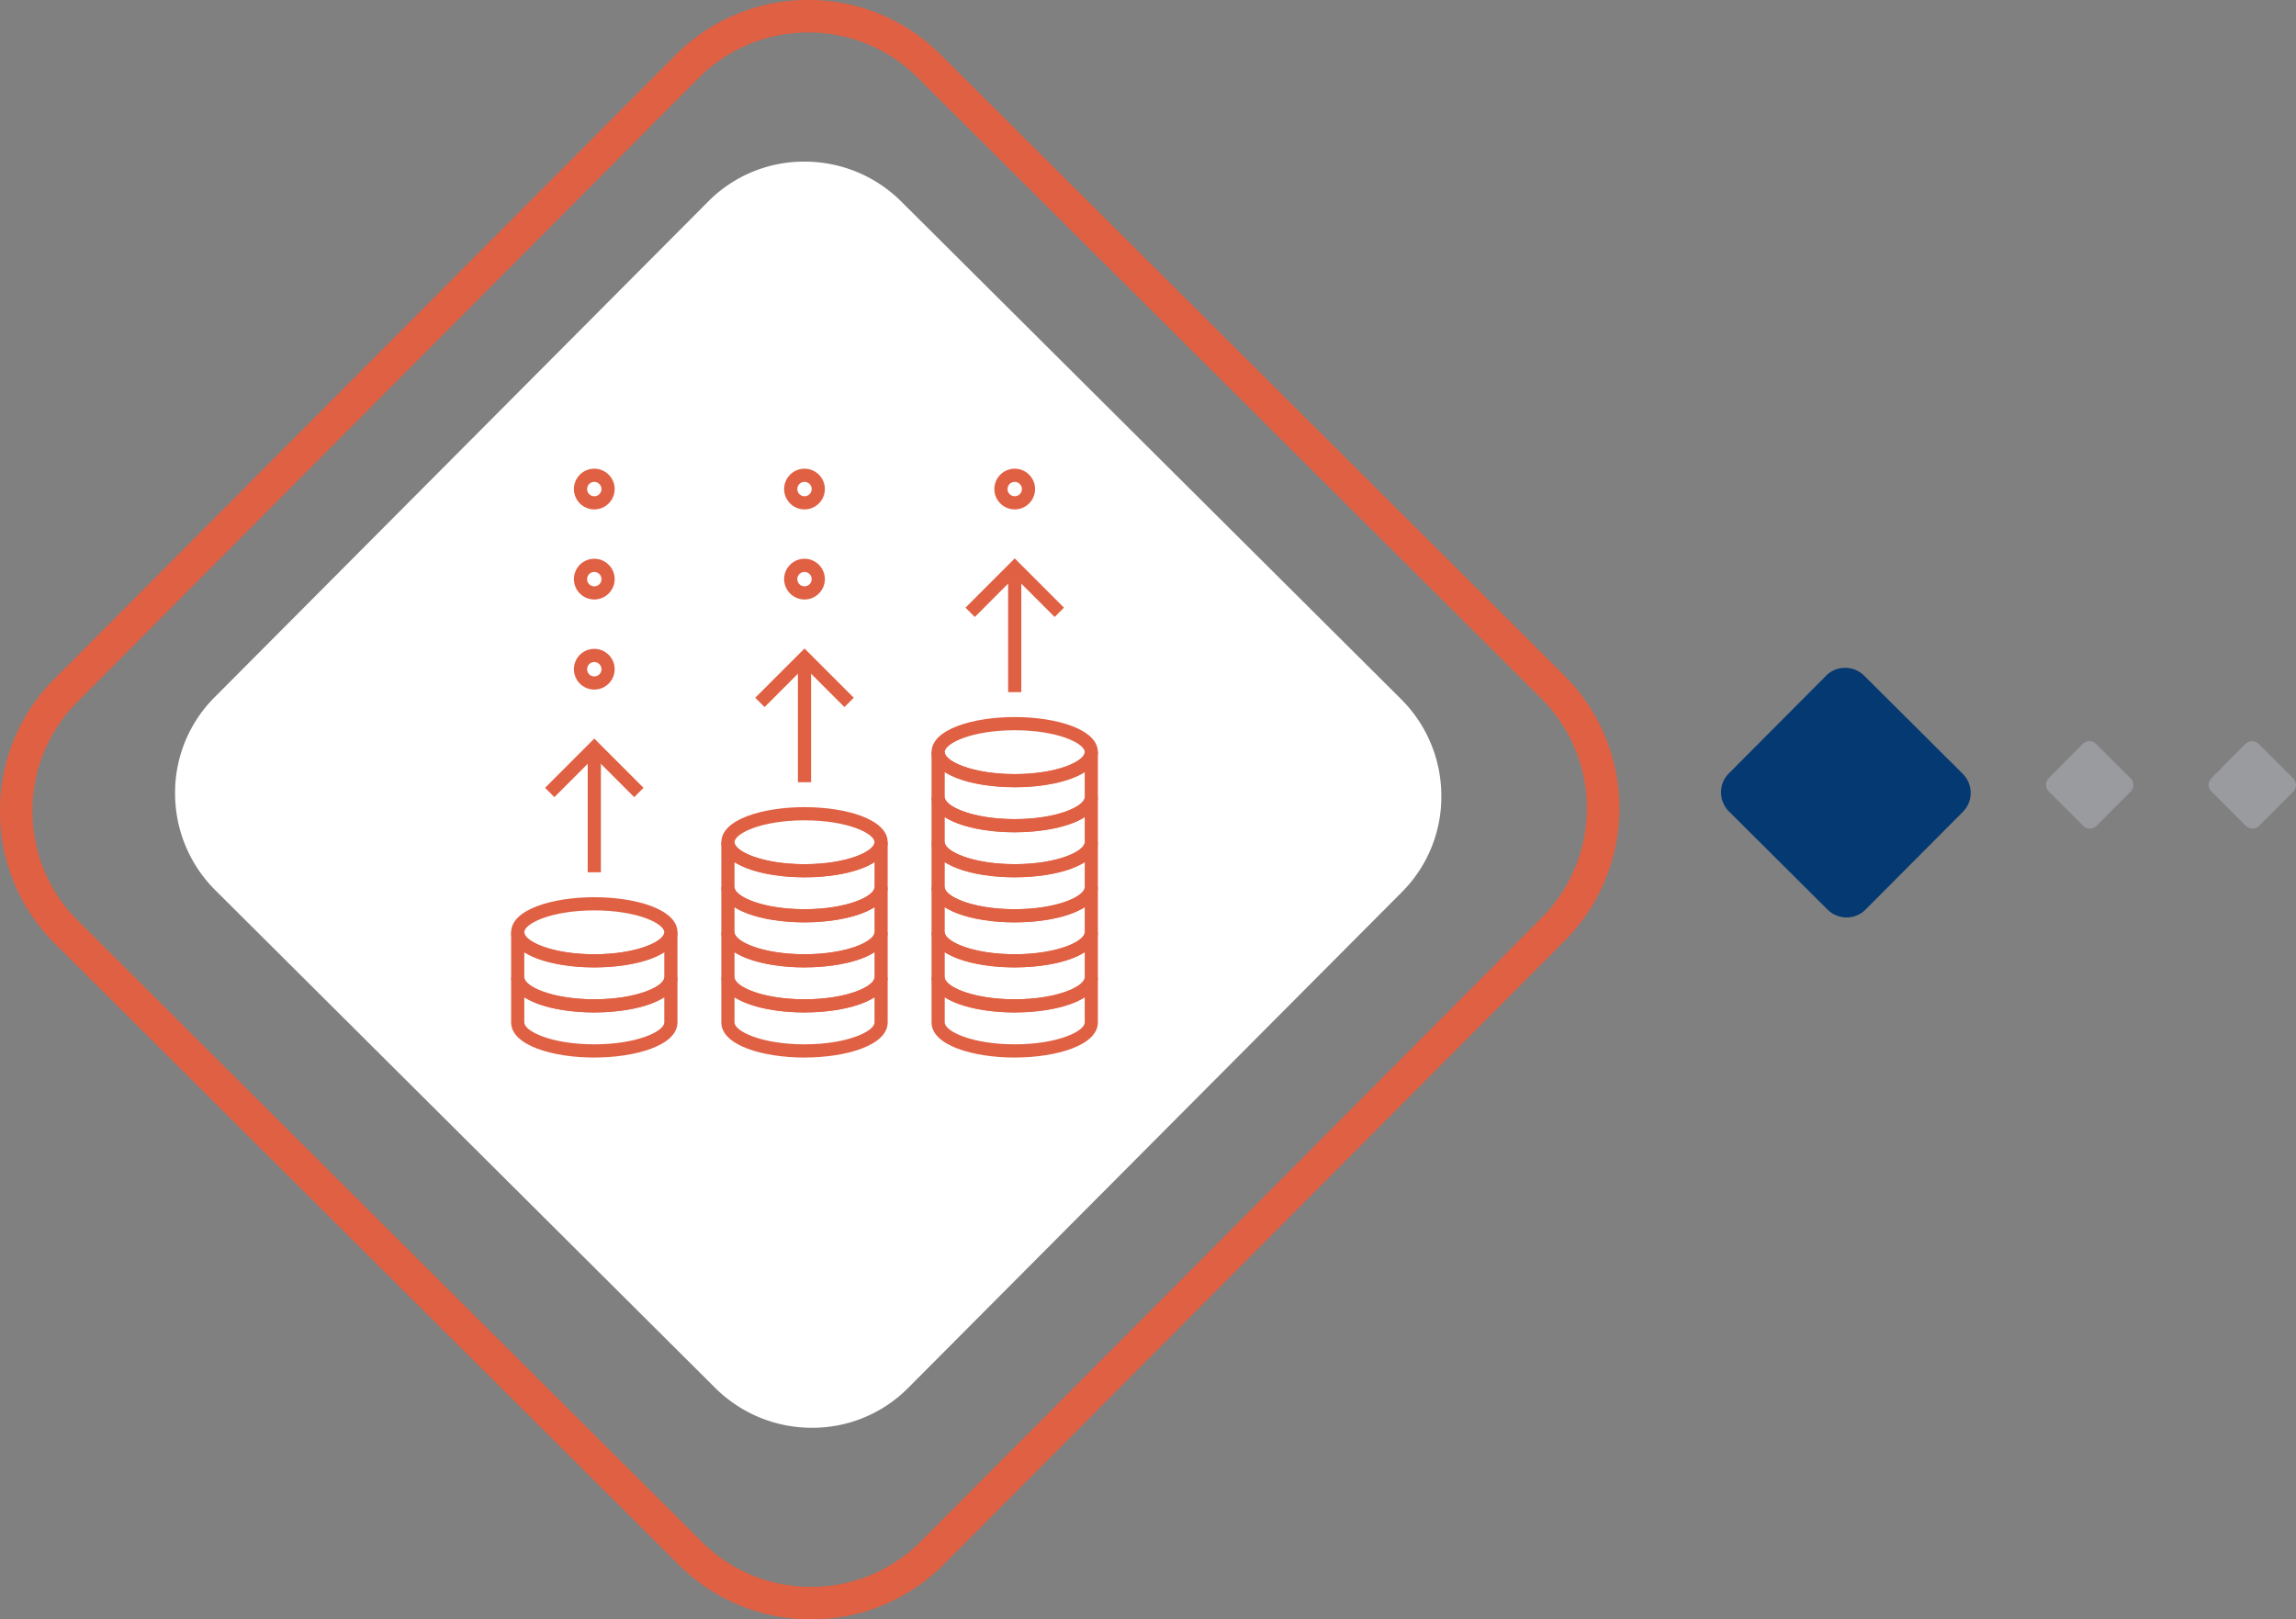 <svg xmlns="http://www.w3.org/2000/svg" width="211.784" height="149.376" viewBox="0 0 211.784 149.376">
  <rect x="0" y="0" width="211.784" height="149.376" fill="#808080" stroke="none"/>
  <g id="Group_3519" data-name="Group 3519" transform="translate(-263.628 -4507.23)">
    <g id="Group_2849" data-name="Group 2849" transform="translate(265.128 4508.73)">
      <path id="Path_3588" data-name="Path 3588" d="M71.767,42.625a15.808,15.808,0,0,0-.049-22.338L14.195-36.984a15.683,15.683,0,0,0-11.178-4.6,15.68,15.68,0,0,0-11.16,4.647L-65.416,20.584a15.681,15.681,0,0,0-4.6,11.182,15.682,15.682,0,0,0,4.647,11.158L-7.844,100.2a15.689,15.689,0,0,0,11.18,4.6,15.683,15.683,0,0,0,11.16-4.647ZM3.15,83.18a11.105,11.105,0,0,1-7.922-3.256l-40.75-40.57a11.12,11.12,0,0,1-3.291-7.906,11.109,11.109,0,0,1,3.256-7.92L-4.985-17.22a11.113,11.113,0,0,1,7.908-3.295,11.106,11.106,0,0,1,7.914,3.258L51.591,23.316a11.2,11.2,0,0,1,.034,15.824L11.054,79.89a11.119,11.119,0,0,1-7.9,3.291" transform="translate(70.013 41.583)" fill="none" stroke="#e06043" stroke-width="3"/>
    </g>
    <g id="Group_2850" data-name="Group 2850" transform="translate(279.778 4522.14)">
      <path id="Path_3589" data-name="Path 3589" d="M57.281,34.107A12.434,12.434,0,0,0,60.918,25.2a12.6,12.6,0,0,0-3.738-8.916L11.122-29.574a12.608,12.608,0,0,0-8.932-3.7A12.419,12.419,0,0,0-6.7-29.6L-52.242,16.141a12.441,12.441,0,0,0-3.639,8.91,12.6,12.6,0,0,0,3.74,8.916L-6.083,79.825a12.612,12.612,0,0,0,8.935,3.7,12.423,12.423,0,0,0,8.89-3.68Z" transform="translate(55.881 33.274)" fill="#fff"/>
    </g>
    <g id="Group_2852" data-name="Group 2852" transform="translate(330.164 4597.392)">
      <path id="Path_3591" data-name="Path 3591" d="M3.884,3.743C.071,3.743-3.789,2.63-3.789.5V-3.652h1.217c0,.826,2.515,2.023,6.456,2.023s6.456-1.2,6.456-2.023h1.215V.5c0,2.126-3.858,3.24-7.671,3.24M-2.572-1.817V.5c0,.824,2.515,2.023,6.456,2.023S10.34,1.328,10.34.5V-1.817C7.46.04.308.038-2.572-1.817" transform="translate(3.789 3.652)" fill="#e06043"/>
    </g>
    <g id="Group_2854" data-name="Group 2854" transform="translate(330.164 4593.236)">
      <path id="Path_3593" data-name="Path 3593" d="M3.884,3.743C.071,3.743-3.789,2.63-3.789.5V-3.652h1.217c0,.824,2.515,2.023,6.456,2.023s6.456-1.2,6.456-2.023h1.215V.5c0,2.126-3.858,3.24-7.671,3.24M-2.572-1.817V.5c0,.824,2.515,2.023,6.456,2.023S10.34,1.328,10.34.5V-1.817C7.46.038.308.038-2.572-1.817" transform="translate(3.789 3.652)" fill="#e06043"/>
    </g>
    <g id="Group_2856" data-name="Group 2856" transform="translate(330.164 4589.081)">
      <path id="Path_3595" data-name="Path 3595" d="M3.884,3.743C.071,3.743-3.789,2.63-3.789.5V-3.652h1.217c0,.826,2.515,2.023,6.456,2.023s6.456-1.2,6.456-2.023h1.215V.5c0,2.126-3.858,3.24-7.671,3.24M-2.572-1.817V.5c0,.824,2.515,2.023,6.456,2.023S10.34,1.328,10.34.5V-1.817C7.46.038.308.04-2.572-1.817" transform="translate(3.789 3.652)" fill="#e06043"/>
    </g>
    <g id="Group_2857" data-name="Group 2857" transform="translate(330.164 4581.687)">
      <path id="Path_3596" data-name="Path 3596" d="M3.884,3.28C.071,3.28-3.789,2.166-3.789.04S.071-3.2,3.884-3.2,11.555-2.086,11.555.04,7.7,3.28,3.884,3.28m0-5.263c-3.941,0-6.456,1.2-6.456,2.023S-.057,2.063,3.884,2.063,10.34.864,10.34.04,7.825-1.983,3.884-1.983" transform="translate(3.789 3.2)" fill="#e06043"/>
    </g>
    <g id="Group_2858" data-name="Group 2858" transform="translate(330.164 4584.927)">
      <path id="Path_3597" data-name="Path 3597" d="M3.884,3.743C.071,3.743-3.789,2.63-3.789.5V-3.652h1.217c0,.826,2.515,2.023,6.456,2.023s6.456-1.2,6.456-2.023h1.215V.5c0,2.126-3.858,3.24-7.671,3.24M-2.572-1.817V.5c0,.824,2.515,2.023,6.456,2.023S10.34,1.328,10.34.5V-1.817C7.46.038.308.04-2.572-1.817" transform="translate(3.789 3.652)" fill="#e06043"/>
    </g>
    <g id="Group_2860" data-name="Group 2860" transform="translate(310.775 4597.392)">
      <path id="Path_3599" data-name="Path 3599" d="M3.883,3.743C.07,3.743-3.788,2.63-3.788.5V-3.652h1.215c0,.826,2.515,2.023,6.456,2.023s6.456-1.2,6.456-2.023h1.217V.5c0,2.126-3.86,3.24-7.673,3.24M-2.573-1.817V.5c0,.824,2.515,2.023,6.456,2.023S10.339,1.328,10.339.5V-1.817C7.459.038.307.04-2.573-1.817" transform="translate(3.788 3.652)" fill="#e06043"/>
    </g>
    <g id="Group_2861" data-name="Group 2861" transform="translate(310.775 4589.996)">
      <path id="Path_3600" data-name="Path 3600" d="M3.883,3.28C.07,3.28-3.788,2.166-3.788.04S.07-3.2,3.883-3.2,11.556-2.086,11.556.04,7.7,3.28,3.883,3.28m0-5.263c-3.941,0-6.456,1.2-6.456,2.023S-.058,2.063,3.883,2.063,10.339.864,10.339.04,7.824-1.983,3.883-1.983" transform="translate(3.788 3.2)" fill="#e06043"/>
    </g>
    <g id="Group_2862" data-name="Group 2862" transform="translate(310.775 4593.236)">
      <path id="Path_3601" data-name="Path 3601" d="M3.883,3.743C.07,3.743-3.788,2.63-3.788.5V-3.652h1.215c0,.824,2.515,2.023,6.456,2.023s6.456-1.2,6.456-2.023h1.217V.5c0,2.126-3.86,3.24-7.673,3.24M-2.573-1.817V.5c0,.824,2.515,2.023,6.456,2.023S10.339,1.328,10.339.5V-1.817C7.459.038.307.038-2.573-1.817" transform="translate(3.788 3.652)" fill="#e06043"/>
    </g>
    <g id="Group_2864" data-name="Group 2864" transform="translate(349.554 4597.392)">
      <path id="Path_3603" data-name="Path 3603" d="M3.884,3.743C.071,3.743-3.789,2.63-3.789.5V-3.652h1.217c0,.826,2.515,2.023,6.456,2.023s6.456-1.2,6.456-2.023h1.215V.5c0,2.126-3.858,3.24-7.671,3.24M-2.572-1.817V.5c0,.824,2.515,2.023,6.456,2.023S10.34,1.328,10.34.5V-1.817C7.458.04.308.038-2.572-1.817" transform="translate(3.789 3.652)" fill="#e06043"/>
    </g>
    <g id="Group_2866" data-name="Group 2866" transform="translate(349.554 4593.236)">
      <path id="Path_3605" data-name="Path 3605" d="M3.884,3.743C.071,3.743-3.789,2.63-3.789.5V-3.652h1.217c0,.824,2.515,2.023,6.456,2.023s6.456-1.2,6.456-2.023h1.215V.5c0,2.126-3.858,3.24-7.671,3.24M-2.572-1.817V.5c0,.824,2.515,2.023,6.456,2.023S10.34,1.328,10.34.5V-1.817C7.458.038.308.038-2.572-1.817" transform="translate(3.789 3.652)" fill="#e06043"/>
    </g>
    <g id="Group_2868" data-name="Group 2868" transform="translate(349.554 4589.081)">
      <path id="Path_3607" data-name="Path 3607" d="M3.884,3.743C.071,3.743-3.789,2.63-3.789.5V-3.652h1.217c0,.826,2.515,2.023,6.456,2.023s6.456-1.2,6.456-2.023h1.215V.5c0,2.126-3.858,3.24-7.671,3.24M-2.572-1.817V.5c0,.824,2.515,2.023,6.456,2.023S10.34,1.328,10.34.5V-1.817C7.458.038.308.04-2.572-1.817" transform="translate(3.789 3.652)" fill="#e06043"/>
    </g>
    <g id="Group_2870" data-name="Group 2870" transform="translate(349.554 4584.927)">
      <path id="Path_3609" data-name="Path 3609" d="M3.884,3.743C.071,3.743-3.789,2.63-3.789.5V-3.652h1.217c0,.826,2.515,2.023,6.456,2.023s6.456-1.2,6.456-2.023h1.215V.5c0,2.126-3.858,3.24-7.671,3.24M-2.572-1.817V.5c0,.824,2.515,2.023,6.456,2.023S10.34,1.328,10.34.5V-1.817C7.458.038.308.04-2.572-1.817" transform="translate(3.789 3.652)" fill="#e06043"/>
    </g>
    <g id="Group_2872" data-name="Group 2872" transform="translate(349.554 4580.771)">
      <path id="Path_3611" data-name="Path 3611" d="M3.884,3.743C.071,3.743-3.789,2.63-3.789.5V-3.652h1.217c0,.824,2.515,2.023,6.456,2.023s6.456-1.2,6.456-2.023h1.215V.5c0,2.126-3.858,3.24-7.671,3.24M-2.572-1.817V.5c0,.824,2.515,2.023,6.456,2.023S10.34,1.328,10.34.5V-1.817C7.458.038.308.04-2.572-1.817" transform="translate(3.789 3.652)" fill="#e06043"/>
    </g>
    <g id="Group_2873" data-name="Group 2873" transform="translate(349.554 4573.377)">
      <path id="Path_3612" data-name="Path 3612" d="M3.884,3.28C.071,3.28-3.789,2.166-3.789.04S.071-3.2,3.884-3.2,11.555-2.086,11.555.04,7.7,3.28,3.884,3.28m0-5.263c-3.941,0-6.456,1.2-6.456,2.023S-.057,2.063,3.884,2.063,10.34.864,10.34.04,7.825-1.983,3.884-1.983" transform="translate(3.789 3.2)" fill="#e06043"/>
    </g>
    <g id="Group_2874" data-name="Group 2874" transform="translate(349.554 4576.616)">
      <path id="Path_3613" data-name="Path 3613" d="M3.884,3.743C.071,3.743-3.789,2.63-3.789.5V-3.652h1.217c0,.824,2.515,2.023,6.456,2.023s6.456-1.2,6.456-2.023h1.215V.5c0,2.126-3.858,3.24-7.671,3.24M-2.572-1.817V.5c0,.824,2.515,2.023,6.456,2.023S10.34,1.328,10.34.5V-1.817C7.458.038.308.038-2.572-1.817" transform="translate(3.789 3.652)" fill="#e06043"/>
    </g>
    <path id="Path_3615" data-name="Path 3615" d="M26.25-130.811h1.217V-142.34H26.25Z" transform="translate(291.587 4718.508)" fill="#e06043"/>
    <g id="Group_2876" data-name="Group 2876" transform="translate(313.903 4575.361)">
      <path id="Path_3616" data-name="Path 3616" d="M4.164,2.736.48-.948-3.2,2.736l-.859-.861L.48-2.669,5.024,1.875Z" transform="translate(4.062 2.669)" fill="#e06043"/>
    </g>
    <path id="Path_3617" data-name="Path 3617" d="M35.825-134.914h1.217v-11.529H35.825Z" transform="translate(301.402 4714.302)" fill="#e06043"/>
    <g id="Group_2877" data-name="Group 2877" transform="translate(333.293 4567.053)">
      <path id="Path_3618" data-name="Path 3618" d="M.436,2.735l-.861-.861L4.119-2.668,8.661,1.874,7.8,2.735,4.119-.949Z" transform="translate(0.425 2.668)" fill="#e06043"/>
    </g>
    <path id="Path_3619" data-name="Path 3619" d="M45.4-139.018h1.217v-11.529H45.4Z" transform="translate(311.217 4710.096)" fill="#e06043"/>
    <g id="Group_2878" data-name="Group 2878" transform="translate(352.683 4558.741)">
      <path id="Path_3620" data-name="Path 3620" d="M.436,2.736l-.861-.861L4.119-2.669,8.661,1.875,7.8,2.736,4.119-.948Z" transform="translate(0.425 2.669)" fill="#e06043"/>
    </g>
    <g id="Group_2879" data-name="Group 2879" transform="translate(335.957 4558.776)">
      <path id="Path_3621" data-name="Path 3621" d="M.951,1.9A1.881,1.881,0,0,1-.928.024,1.882,1.882,0,0,1,.951-1.855,1.88,1.88,0,0,1,2.828.024,1.88,1.88,0,0,1,.951,1.9m0-2.539A.664.664,0,0,0,.289.024a.662.662,0,0,0,.662.66.661.661,0,0,0,0-1.322" transform="translate(0.928 1.855)" fill="#e06043"/>
    </g>
    <g id="Group_2880" data-name="Group 2880" transform="translate(316.566 4558.776)">
      <path id="Path_3622" data-name="Path 3622" d="M.951,1.9A1.881,1.881,0,0,1-.928.024a1.879,1.879,0,1,1,3.758,0A1.881,1.881,0,0,1,.951,1.9m0-2.539A.664.664,0,0,0,.289.024a.662.662,0,0,0,1.324,0A.664.664,0,0,0,.951-.638" transform="translate(0.928 1.855)" fill="#e06043"/>
    </g>
    <g id="Group_2881" data-name="Group 2881" transform="translate(335.957 4550.467)">
      <path id="Path_3623" data-name="Path 3623" d="M.951,1.9A1.881,1.881,0,0,1-.928.024,1.882,1.882,0,0,1,.951-1.855,1.88,1.88,0,0,1,2.828.024,1.88,1.88,0,0,1,.951,1.9m0-2.539A.664.664,0,0,0,.289.024a.662.662,0,0,0,.662.66.661.661,0,0,0,0-1.322" transform="translate(0.928 1.855)" fill="#e06043"/>
    </g>
    <g id="Group_2882" data-name="Group 2882" transform="translate(355.348 4550.467)">
      <path id="Path_3624" data-name="Path 3624" d="M.951,1.9A1.881,1.881,0,0,1-.928.024,1.882,1.882,0,0,1,.951-1.855,1.88,1.88,0,0,1,2.828.024,1.88,1.88,0,0,1,.951,1.9m0-2.539A.664.664,0,0,0,.289.024a.662.662,0,0,0,.662.66.661.661,0,0,0,0-1.322" transform="translate(0.928 1.855)" fill="#e06043"/>
    </g>
    <g id="Group_2883" data-name="Group 2883" transform="translate(316.566 4550.467)">
      <path id="Path_3625" data-name="Path 3625" d="M.951,1.9A1.881,1.881,0,0,1-.928.024a1.879,1.879,0,1,1,3.758,0A1.881,1.881,0,0,1,.951,1.9m0-2.539A.664.664,0,0,0,.289.024a.662.662,0,0,0,1.324,0A.664.664,0,0,0,.951-.638" transform="translate(0.928 1.855)" fill="#e06043"/>
    </g>
    <g id="Group_2884" data-name="Group 2884" transform="translate(316.566 4567.087)">
      <path id="Path_3626" data-name="Path 3626" d="M.951,1.9A1.881,1.881,0,0,1-.928.024a1.879,1.879,0,1,1,3.758,0A1.881,1.881,0,0,1,.951,1.9m0-2.539A.664.664,0,0,0,.289.024a.662.662,0,0,0,1.324,0A.664.664,0,0,0,.951-.638" transform="translate(0.928 1.855)" fill="#e06043"/>
    </g>
    <g id="Group_2885" data-name="Group 2885" transform="translate(422.379 4568.837)">
      <path id="Path_3627" data-name="Path 3627" d="M11.292,6.723a2.45,2.45,0,0,0,.717-1.756,2.486,2.486,0,0,0-.737-1.758L2.191-5.83a2.474,2.474,0,0,0-1.76-.729,2.447,2.447,0,0,0-1.754.723L-10.3,3.181a2.45,2.45,0,0,0-.717,1.756,2.482,2.482,0,0,0,.737,1.758l9.08,9.04a2.484,2.484,0,0,0,1.76.731,2.454,2.454,0,0,0,1.754-.725Z" transform="translate(11.016 6.559)" fill="#053972"/>
    </g>
    <g id="Group_2886" data-name="Group 2886" transform="translate(452.349 4575.606)">
      <path id="Path_3628" data-name="Path 3628" d="M3.953,2.354A.852.852,0,0,0,4.2,1.74a.876.876,0,0,0-.257-.616L.767-2.041A.865.865,0,0,0,.152-2.3a.864.864,0,0,0-.614.253L-3.6,1.114a.869.869,0,0,0-.251.614.869.869,0,0,0,.259.616L-.419,5.509A.873.873,0,0,0,.2,5.764.857.857,0,0,0,.81,5.509Z" transform="translate(3.856 2.296)" fill="#9a9b9f"/>
    </g>
    <g id="Group_2910" data-name="Group 2910" transform="translate(467.353 4575.606)">
      <path id="Path_3652" data-name="Path 3652" d="M3.953,2.354A.852.852,0,0,0,4.2,1.74a.876.876,0,0,0-.257-.616L.767-2.041A.865.865,0,0,0,.152-2.3a.864.864,0,0,0-.614.253L-3.6,1.114a.869.869,0,0,0-.251.614.869.869,0,0,0,.259.616L-.419,5.509A.873.873,0,0,0,.2,5.764.857.857,0,0,0,.81,5.509Z" transform="translate(3.856 2.296)" fill="#9a9b9f"/>
    </g>
  </g>
</svg>
